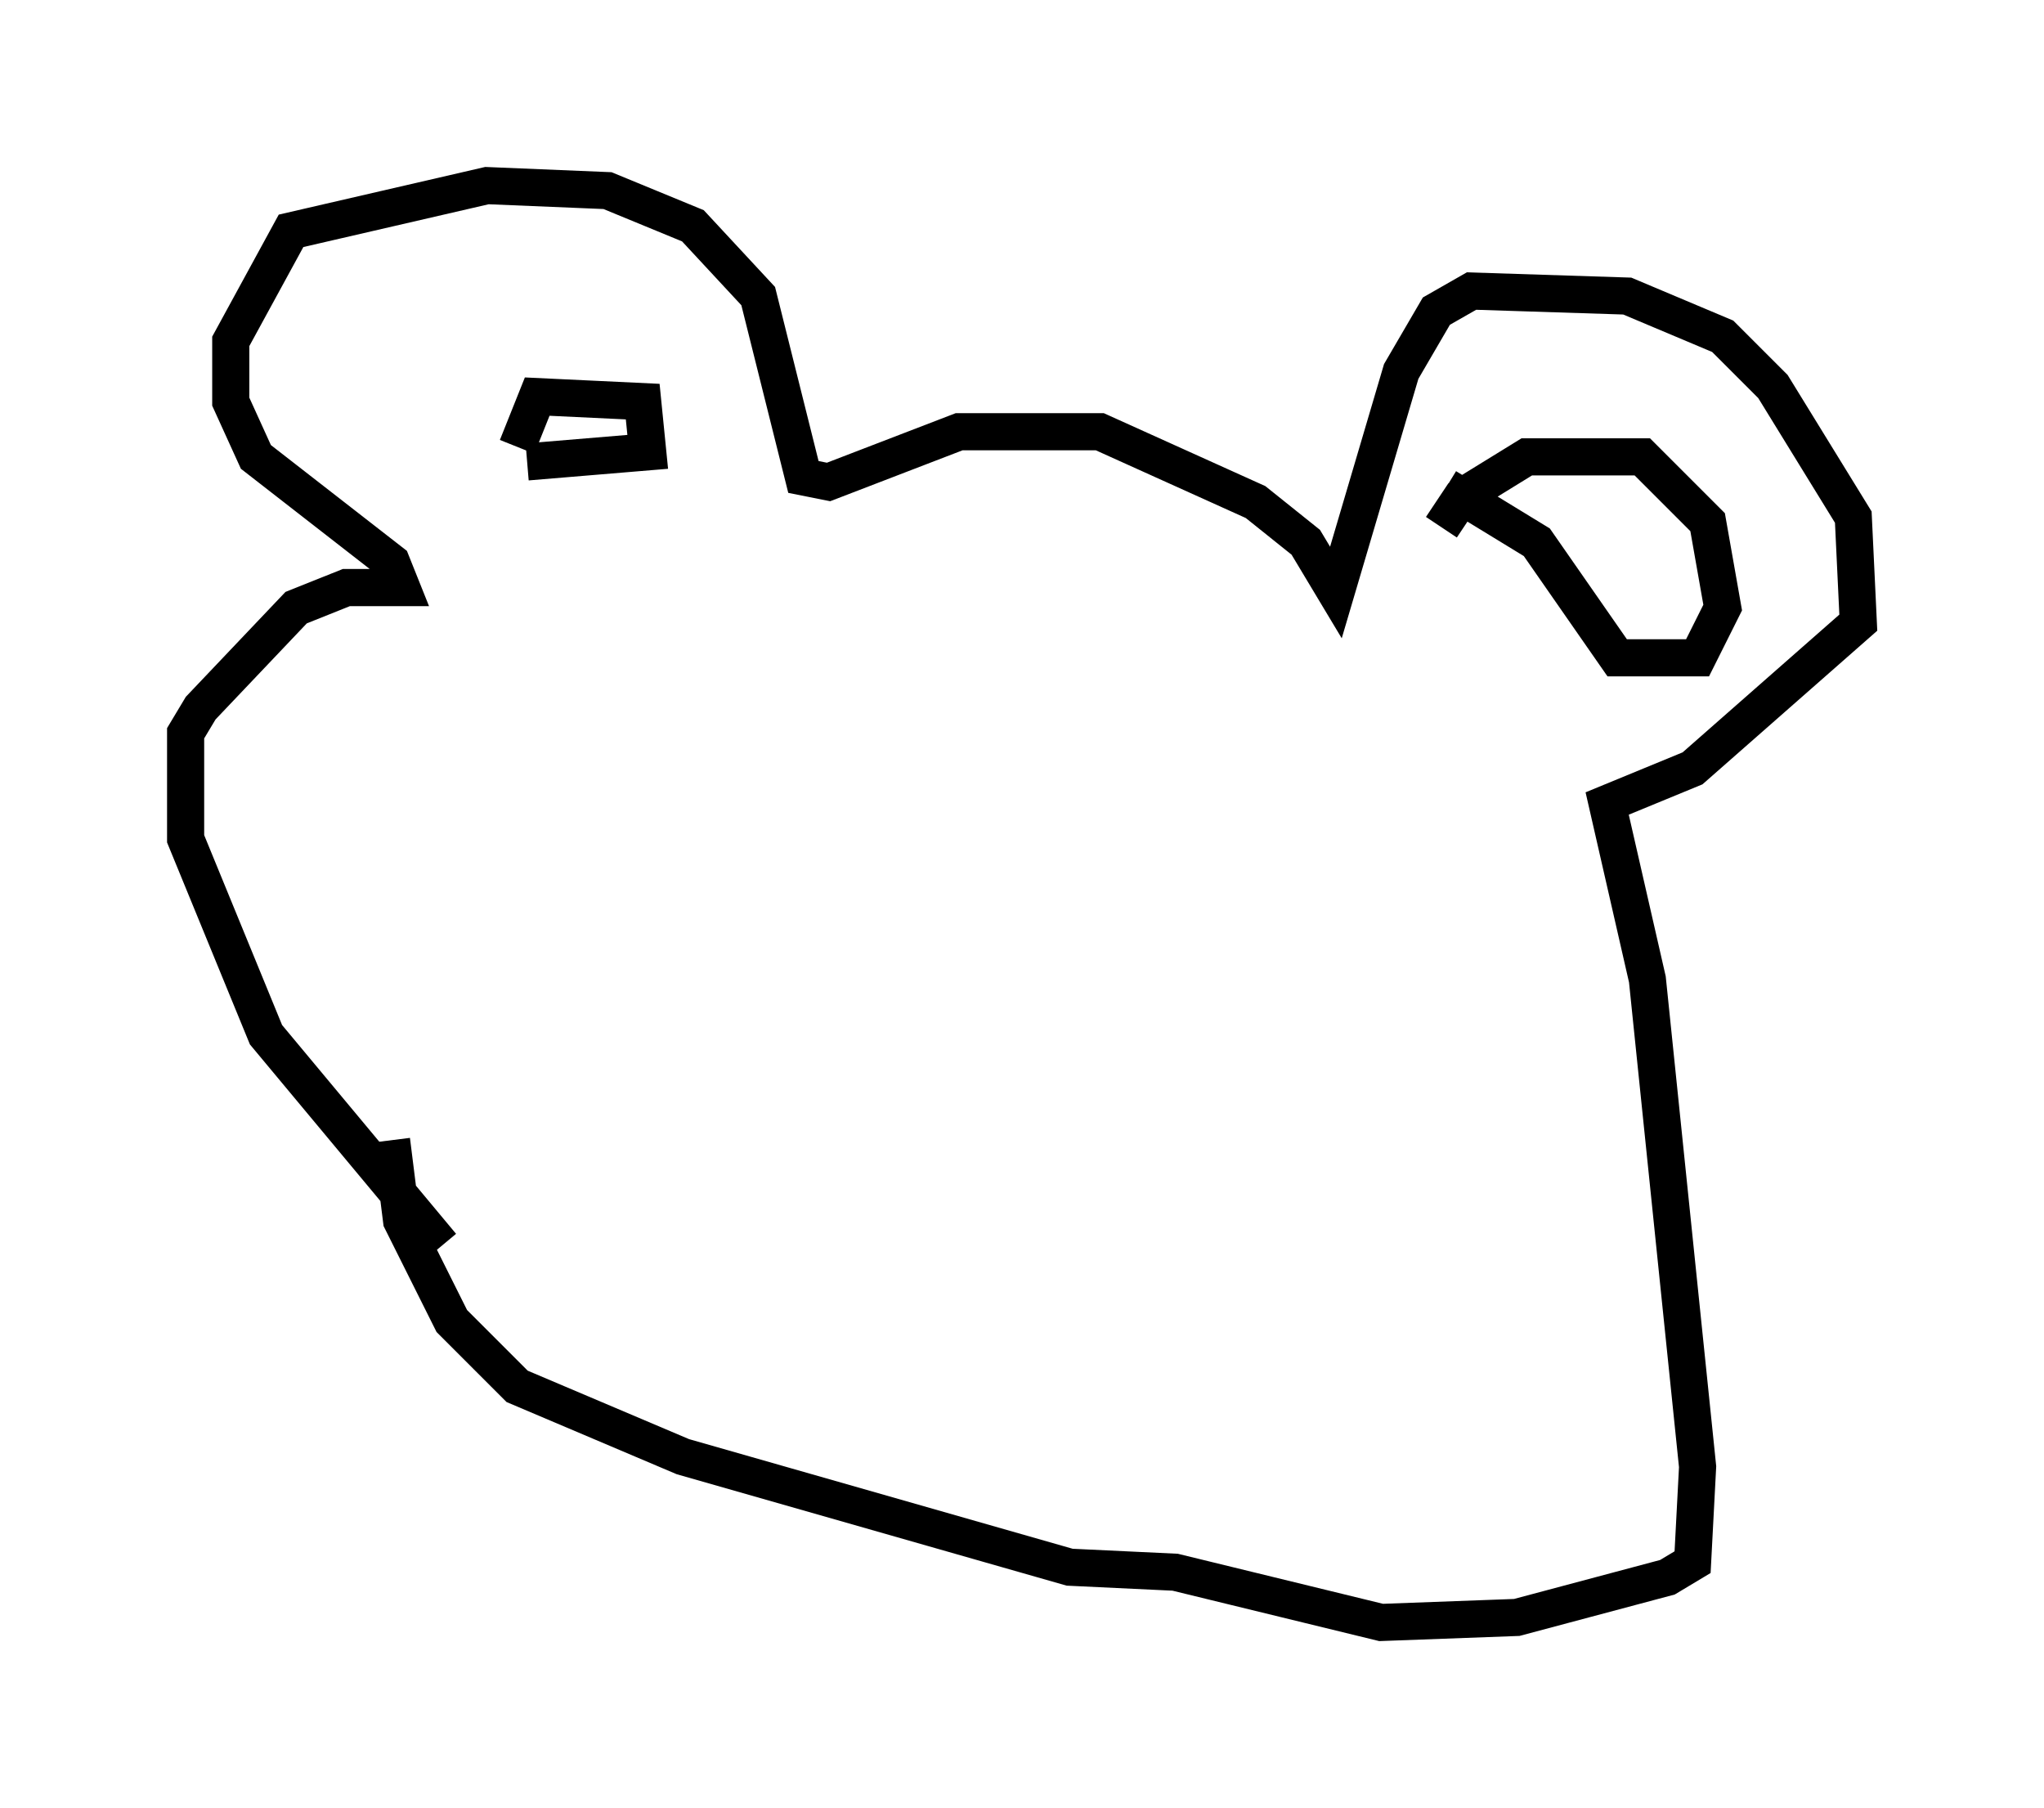 <?xml version="1.0" encoding="utf-8" ?>
<svg baseProfile="full" height="48.701" version="1.1" width="55.06" xmlns="http://www.w3.org/2000/svg" xmlns:ev="http://www.w3.org/2001/xml-events" xmlns:xlink="http://www.w3.org/1999/xlink"><defs /><rect fill="white" height="48.701" width="55.06" x="0" y="0" /><path d="M12.578, 33.822 m-0.677, -0.271 l-4.736, -5.683 -2.165, -5.277 l0.0, -2.842 0.406, -0.677 l2.571, -2.706 1.353, -0.541 l1.488, 0.0 -0.271, -0.677 l-3.654, -2.842 -0.677, -1.488 l0.0, -1.624 1.624, -2.977 l5.277, -1.218 3.248, 0.135 l2.3, 0.947 1.759, 1.894 l1.218, 4.871 0.677, 0.135 l3.518, -1.353 3.789, 0.0 l4.195, 1.894 1.353, 1.083 l0.812, 1.353 1.759, -5.954 l0.947, -1.624 0.947, -0.541 l4.195, 0.135 2.571, 1.083 l1.353, 1.353 2.165, 3.518 l0.135, 2.842 -4.465, 3.924 l-2.3, 0.947 1.083, 4.736 l1.353, 13.126 -0.135, 2.571 l-0.677, 0.406 -4.059, 1.083 l-3.654, 0.135 -5.548, -1.353 l-2.842, -0.135 -10.419, -2.977 l-4.465, -1.894 -1.759, -1.759 l-1.353, -2.706 -0.271, -2.165 m3.383, -18.674 l0.541, -1.353 2.842, 0.135 l0.135, 1.353 -3.248, 0.271 m24.628, 1.759 l0.541, -0.812 1.759, -1.083 l3.112, 0.0 1.759, 1.759 l0.406, 2.3 -0.677, 1.353 l-2.165, 0.0 -2.165, -3.112 l-2.436, -1.488 " fill="none" stroke="black" stroke-width="1" /></svg>
